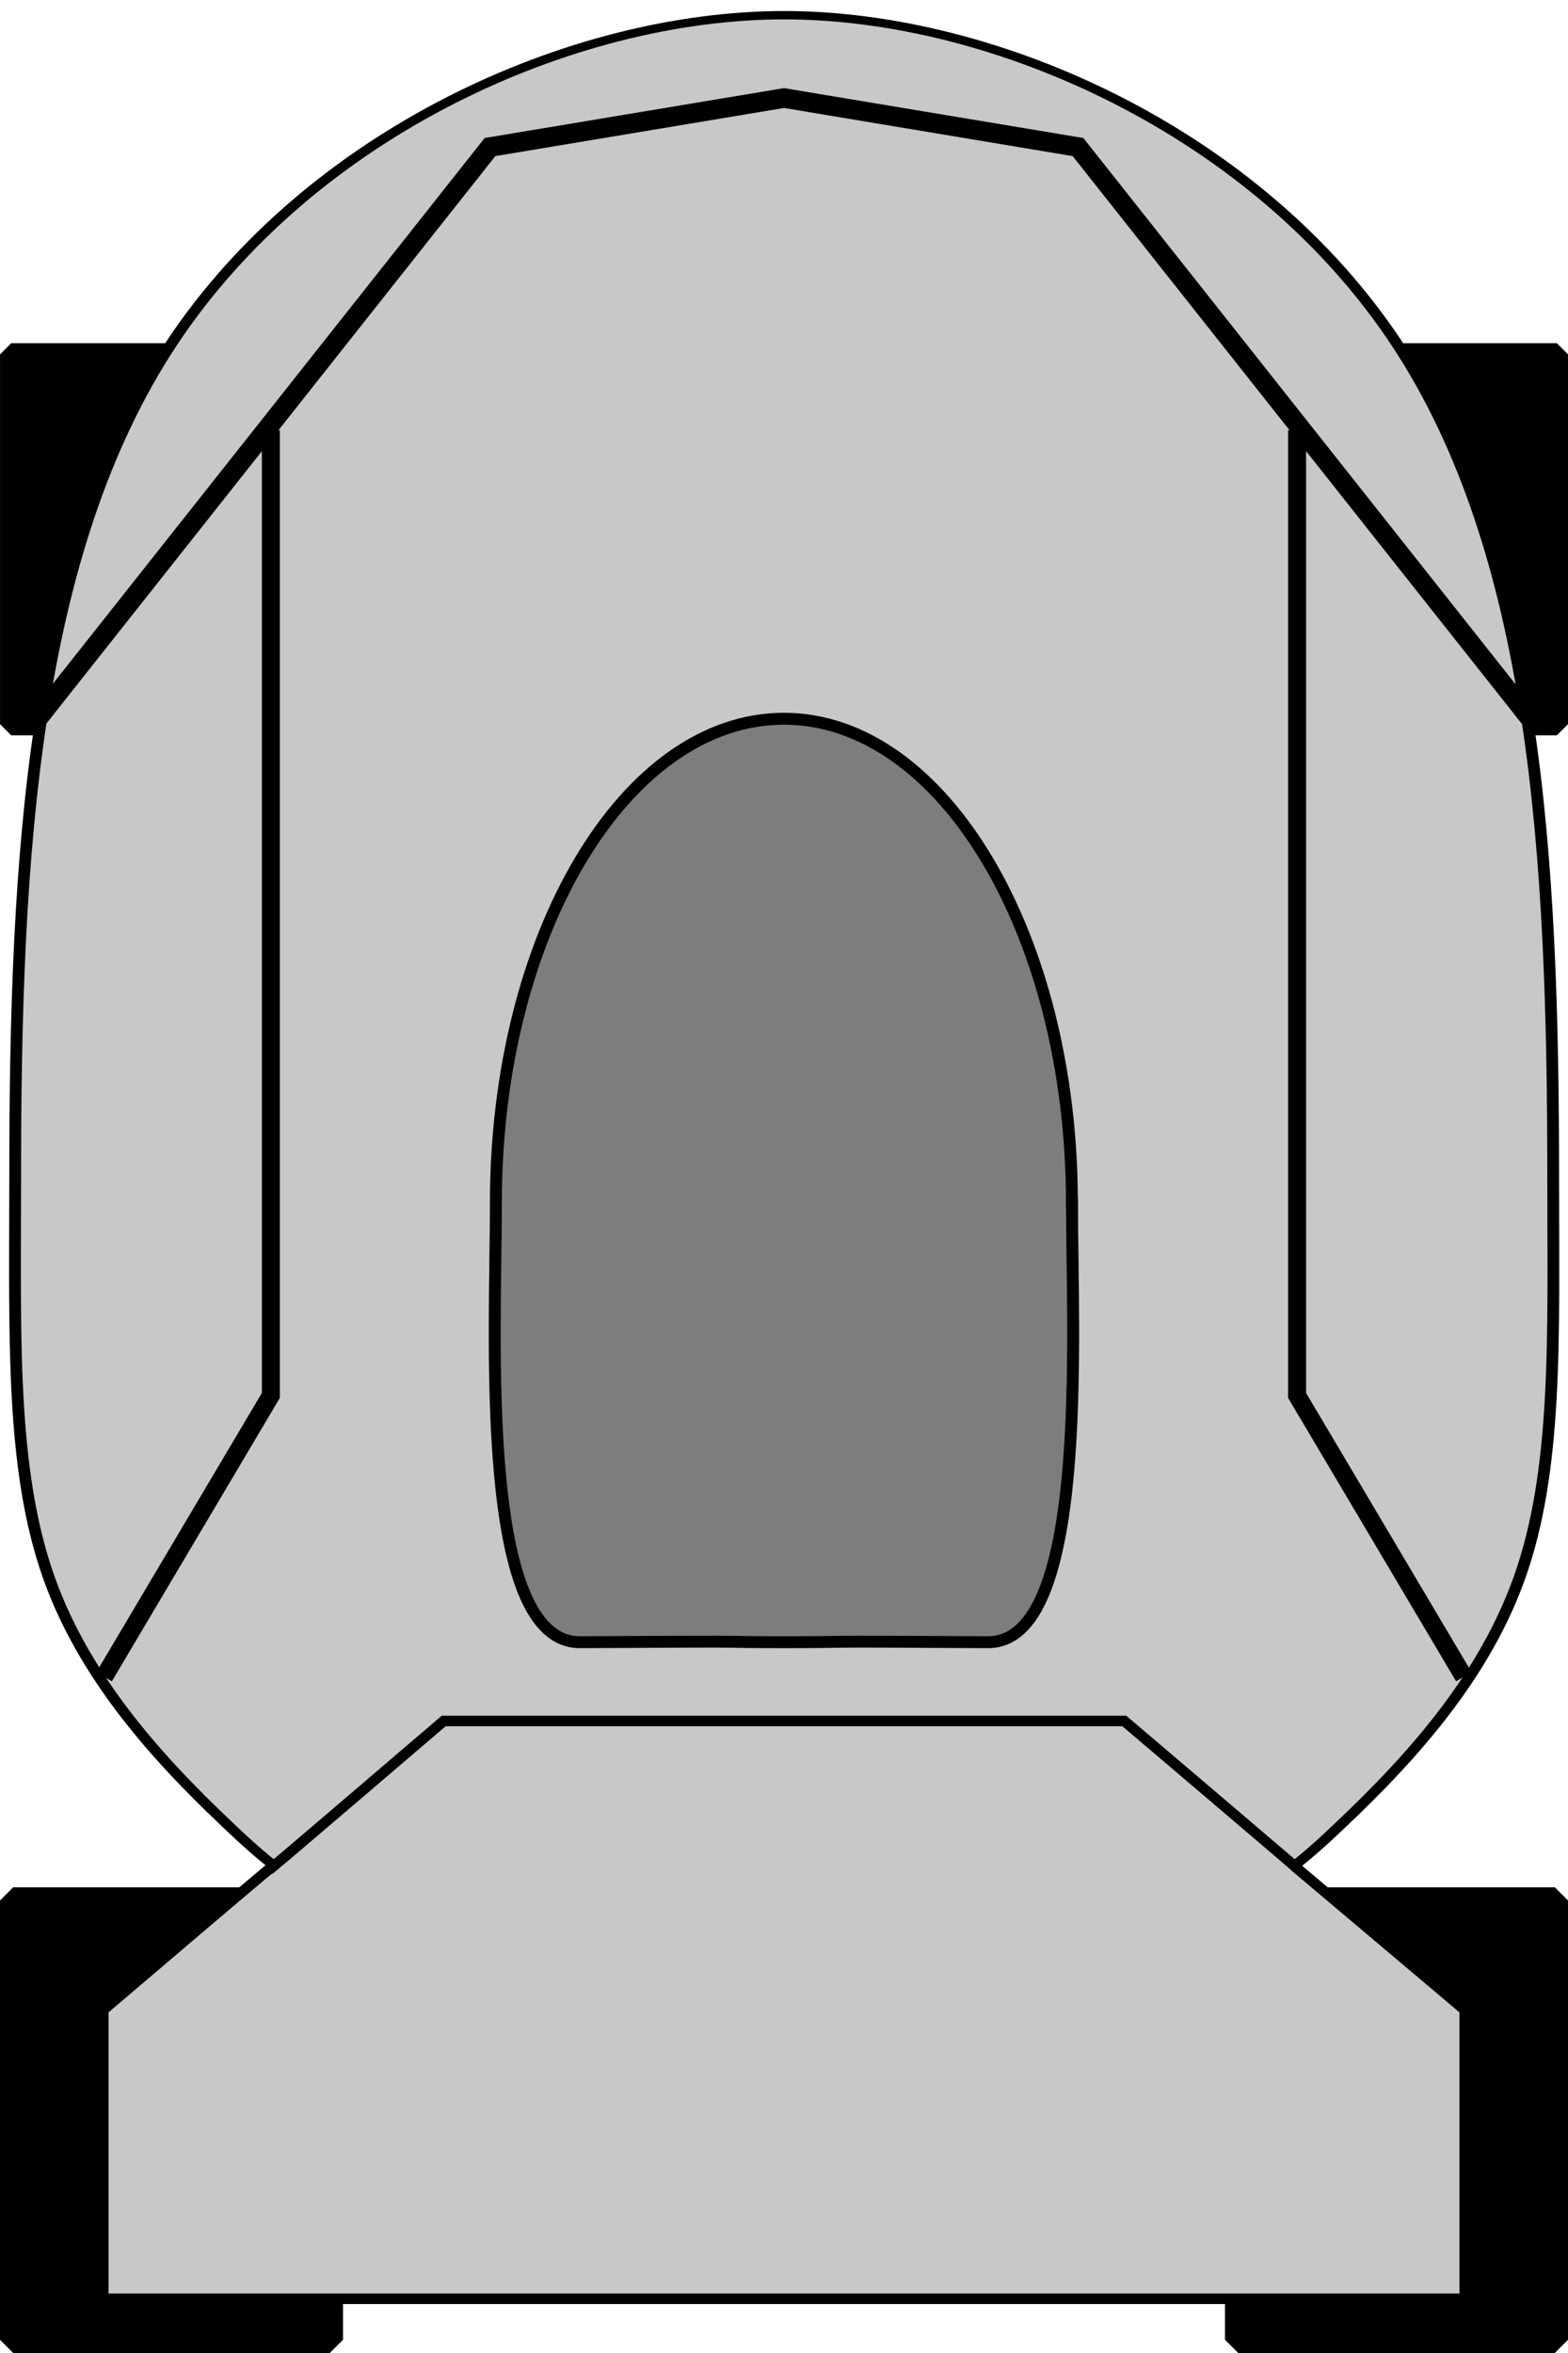 <?xml version="1.0" encoding="UTF-8" standalone="no"?>
<!-- Created with Inkscape (http://www.inkscape.org/) -->

<svg
   xmlns:dc="http://purl.org/dc/elements/1.1/"
   xmlns:cc="http://creativecommons.org/ns#"
   xmlns:rdf="http://www.w3.org/1999/02/22-rdf-syntax-ns#"
   xmlns:svg="http://www.w3.org/2000/svg"
   xmlns="http://www.w3.org/2000/svg"
   xmlns:sodipodi="http://sodipodi.sourceforge.net/DTD/sodipodi-0.dtd"
   xmlns:inkscape="http://www.inkscape.org/namespaces/inkscape"
   width="32"
   height="48"
   id="svg2993"
   version="1.1"
   inkscape:version="0.48.4 r9939"
   inkscape:export-filename="D:\GitHub\Formula_None\Game Content\Game Images\Cars\BlankCar.png"
   inkscape:export-xdpi="90"
   inkscape:export-ydpi="90"
   sodipodi:docname="CarBlank.svg">
  <defs
     id="defs2995" />
  <sodipodi:namedview
     id="base"
     pagecolor="#ffffff"
     bordercolor="#666666"
     borderopacity="1.0"
     inkscape:pageopacity="0.0"
     inkscape:pageshadow="2"
     inkscape:zoom="10.476893"
     inkscape:cx="7.6543239"
     inkscape:cy="28.86047"
     inkscape:document-units="px"
     inkscape:current-layer="layer1"
     showgrid="false"
     inkscape:window-width="951"
     inkscape:window-height="861"
     inkscape:window-x="633"
     inkscape:window-y="0"
     inkscape:window-maximized="0" />
  <g
     inkscape:label="Layer 1"
     inkscape:groupmode="layer"
     id="layer1"
     transform="translate(0,-1004.362)">
    <rect
       style="fill:#000000;fill-opacity:1;stroke:#000000;stroke-width:0.457;stroke-miterlimit:0;stroke-opacity:1;stroke-dasharray:none;stroke-dashoffset:0"
       id="rect2985-74"
       width="5.543"
       height="7.543"
       x="26.229"
       y="1011.591"
       ry="0"
       inkscape:export-filename="D:\SVN\Formula None\trunk\content\GameImages\BlankCar.png"
       inkscape:export-xdpi="90"
       inkscape:export-ydpi="90" />
    <rect
       style="fill:#000000;fill-opacity:1;stroke:#000000;stroke-width:0.457;stroke-miterlimit:0;stroke-opacity:1;stroke-dasharray:none;stroke-dashoffset:0"
       id="rect2985"
       width="5.543"
       height="7.543"
       x="0.229"
       y="1011.591"
       ry="0"
       inkscape:export-filename="D:\SVN\Formula None\trunk\content\GameImages\BlankCar.png"
       inkscape:export-xdpi="90"
       inkscape:export-ydpi="90" />
    <rect
       style="fill:#000000;fill-opacity:1;stroke:#000000;stroke-width:0.538;stroke-miterlimit:0;stroke-opacity:1;stroke-dasharray:none;stroke-dashoffset:0"
       id="rect2985-7"
       width="6.462"
       height="8.962"
       x="0.269"
       y="1043.131"
       ry="0"
       inkscape:export-filename="D:\SVN\Formula None\trunk\content\GameImages\BlankCar.png"
       inkscape:export-xdpi="90"
       inkscape:export-ydpi="90" />
    <rect
       style="fill:#000000;fill-opacity:1;stroke:#000000;stroke-width:0.538;stroke-miterlimit:0;stroke-opacity:1;stroke-dasharray:none;stroke-dashoffset:0"
       id="rect2985-7-1"
       width="6.462"
       height="8.962"
       x="25.269"
       y="1043.131"
       ry="0"
       inkscape:export-filename="D:\SVN\Formula None\trunk\content\GameImages\BlankCar.png"
       inkscape:export-xdpi="90"
       inkscape:export-ydpi="90" />
    <path
       transform="matrix(2.426,0,0,1.722,-23.101,987.912)"
       style="fill:#c8c8c8;fill-opacity:1;stroke:#000000;stroke-width:0.099;stroke-miterlimit:4;stroke-opacity:1;stroke-dasharray:none;stroke-dashoffset:0"
       d="m 22.588,23.493 c 0,1.9 0.042,3.471 -0.286,4.759 -0.327,1.288 -1.024,2.293 -1.609,3.061 -1.171,1.535 -2.788,2.12 -4.574,2.12 -1.786,0 -3.404,-0.585 -4.574,-2.12 -0.585,-0.767 -1.282,-1.772 -1.609,-3.061 -0.327,-1.288 -0.286,-2.859 -0.286,-4.759 0,-3.8 0.146,-7.383 1.316,-9.873 1.171,-2.49 3.366,-3.887 5.153,-3.887 1.786,0 3.982,1.397 5.153,3.887 1.171,2.49 1.316,6.073 1.316,9.873 z"
       id="path3019"
       inkscape:connector-curvature="0"
       sodipodi:nodetypes="sssssssssss" />
    <path
       style="fill:#c8c8c8;fill-opacity:1;stroke:#000000;stroke-width:0.215;stroke-miterlimit:4;stroke-opacity:1;stroke-dashoffset:0"
       d="m 9.054,1039.47 6.946,0 6.946,0 c 7.524,6.396 -0.45,-0.353 6.946,5.893 l 0,5.893 -3.473,0 -3.473,0 -3.473,0 -3.473,0 -3.473,0 -3.473,0 -3.473,0 -3.473,0 0,-5.893 c 7.372,-6.279 -0.518,0.489 6.946,-5.893 z"
       id="rect3832"
       inkscape:connector-curvature="0"
       sodipodi:nodetypes="ccccccccccccccc" />
    <path
       style="fill:#7d7d7d;fill-opacity:1;stroke:#000000;stroke-width:0.243;stroke-miterlimit:4;stroke-opacity:1;stroke-dashoffset:0"
       d="m 21.878,1028.902 c 0,2.728 0.358,8.973 -1.722,8.96 -4.037,-0.025 -2.533,0 -4.157,0 -1.623,0 0.098,-0.025 -4.157,0 -2.08,0.012 -1.722,-6.232 -1.722,-8.96 0,-5.456 2.632,-9.878 5.878,-9.878 3.247,0 5.878,4.423 5.878,9.878 z"
       id="path3835"
       inkscape:connector-curvature="0"
       sodipodi:nodetypes="sssssss" />
    <path
       style="fill:none;stroke:#000000;stroke-width:0.4;stroke-linecap:butt;stroke-linejoin:miter;stroke-miterlimit:4;stroke-opacity:1;stroke-dasharray:none"
       d="M 0.75,14.686 10,3 l 6,-1 6,1 9.25,11.686"
       id="path4406"
       inkscape:connector-curvature="0"
       transform="translate(0,1004.362)"
       sodipodi:nodetypes="ccccc" />
    <path
       style="fill:none;stroke:#000000;stroke-width:0.367;stroke-linecap:butt;stroke-linejoin:miter;stroke-miterlimit:4;stroke-opacity:1;stroke-dasharray:none"
       d="m 5.528,1013.139 0,19.689 -3.403,5.738"
       id="path3838"
       inkscape:connector-curvature="0"
       sodipodi:nodetypes="ccc" />
    <path
       style="fill:none;stroke:#000000;stroke-width:0.367;stroke-linecap:butt;stroke-linejoin:miter;stroke-miterlimit:4;stroke-opacity:1;stroke-dasharray:none"
       d="m 26.471,1013.139 0,19.689 3.403,5.738"
       id="path3838-1"
       inkscape:connector-curvature="0"
       sodipodi:nodetypes="ccc" />
  </g>
</svg>
